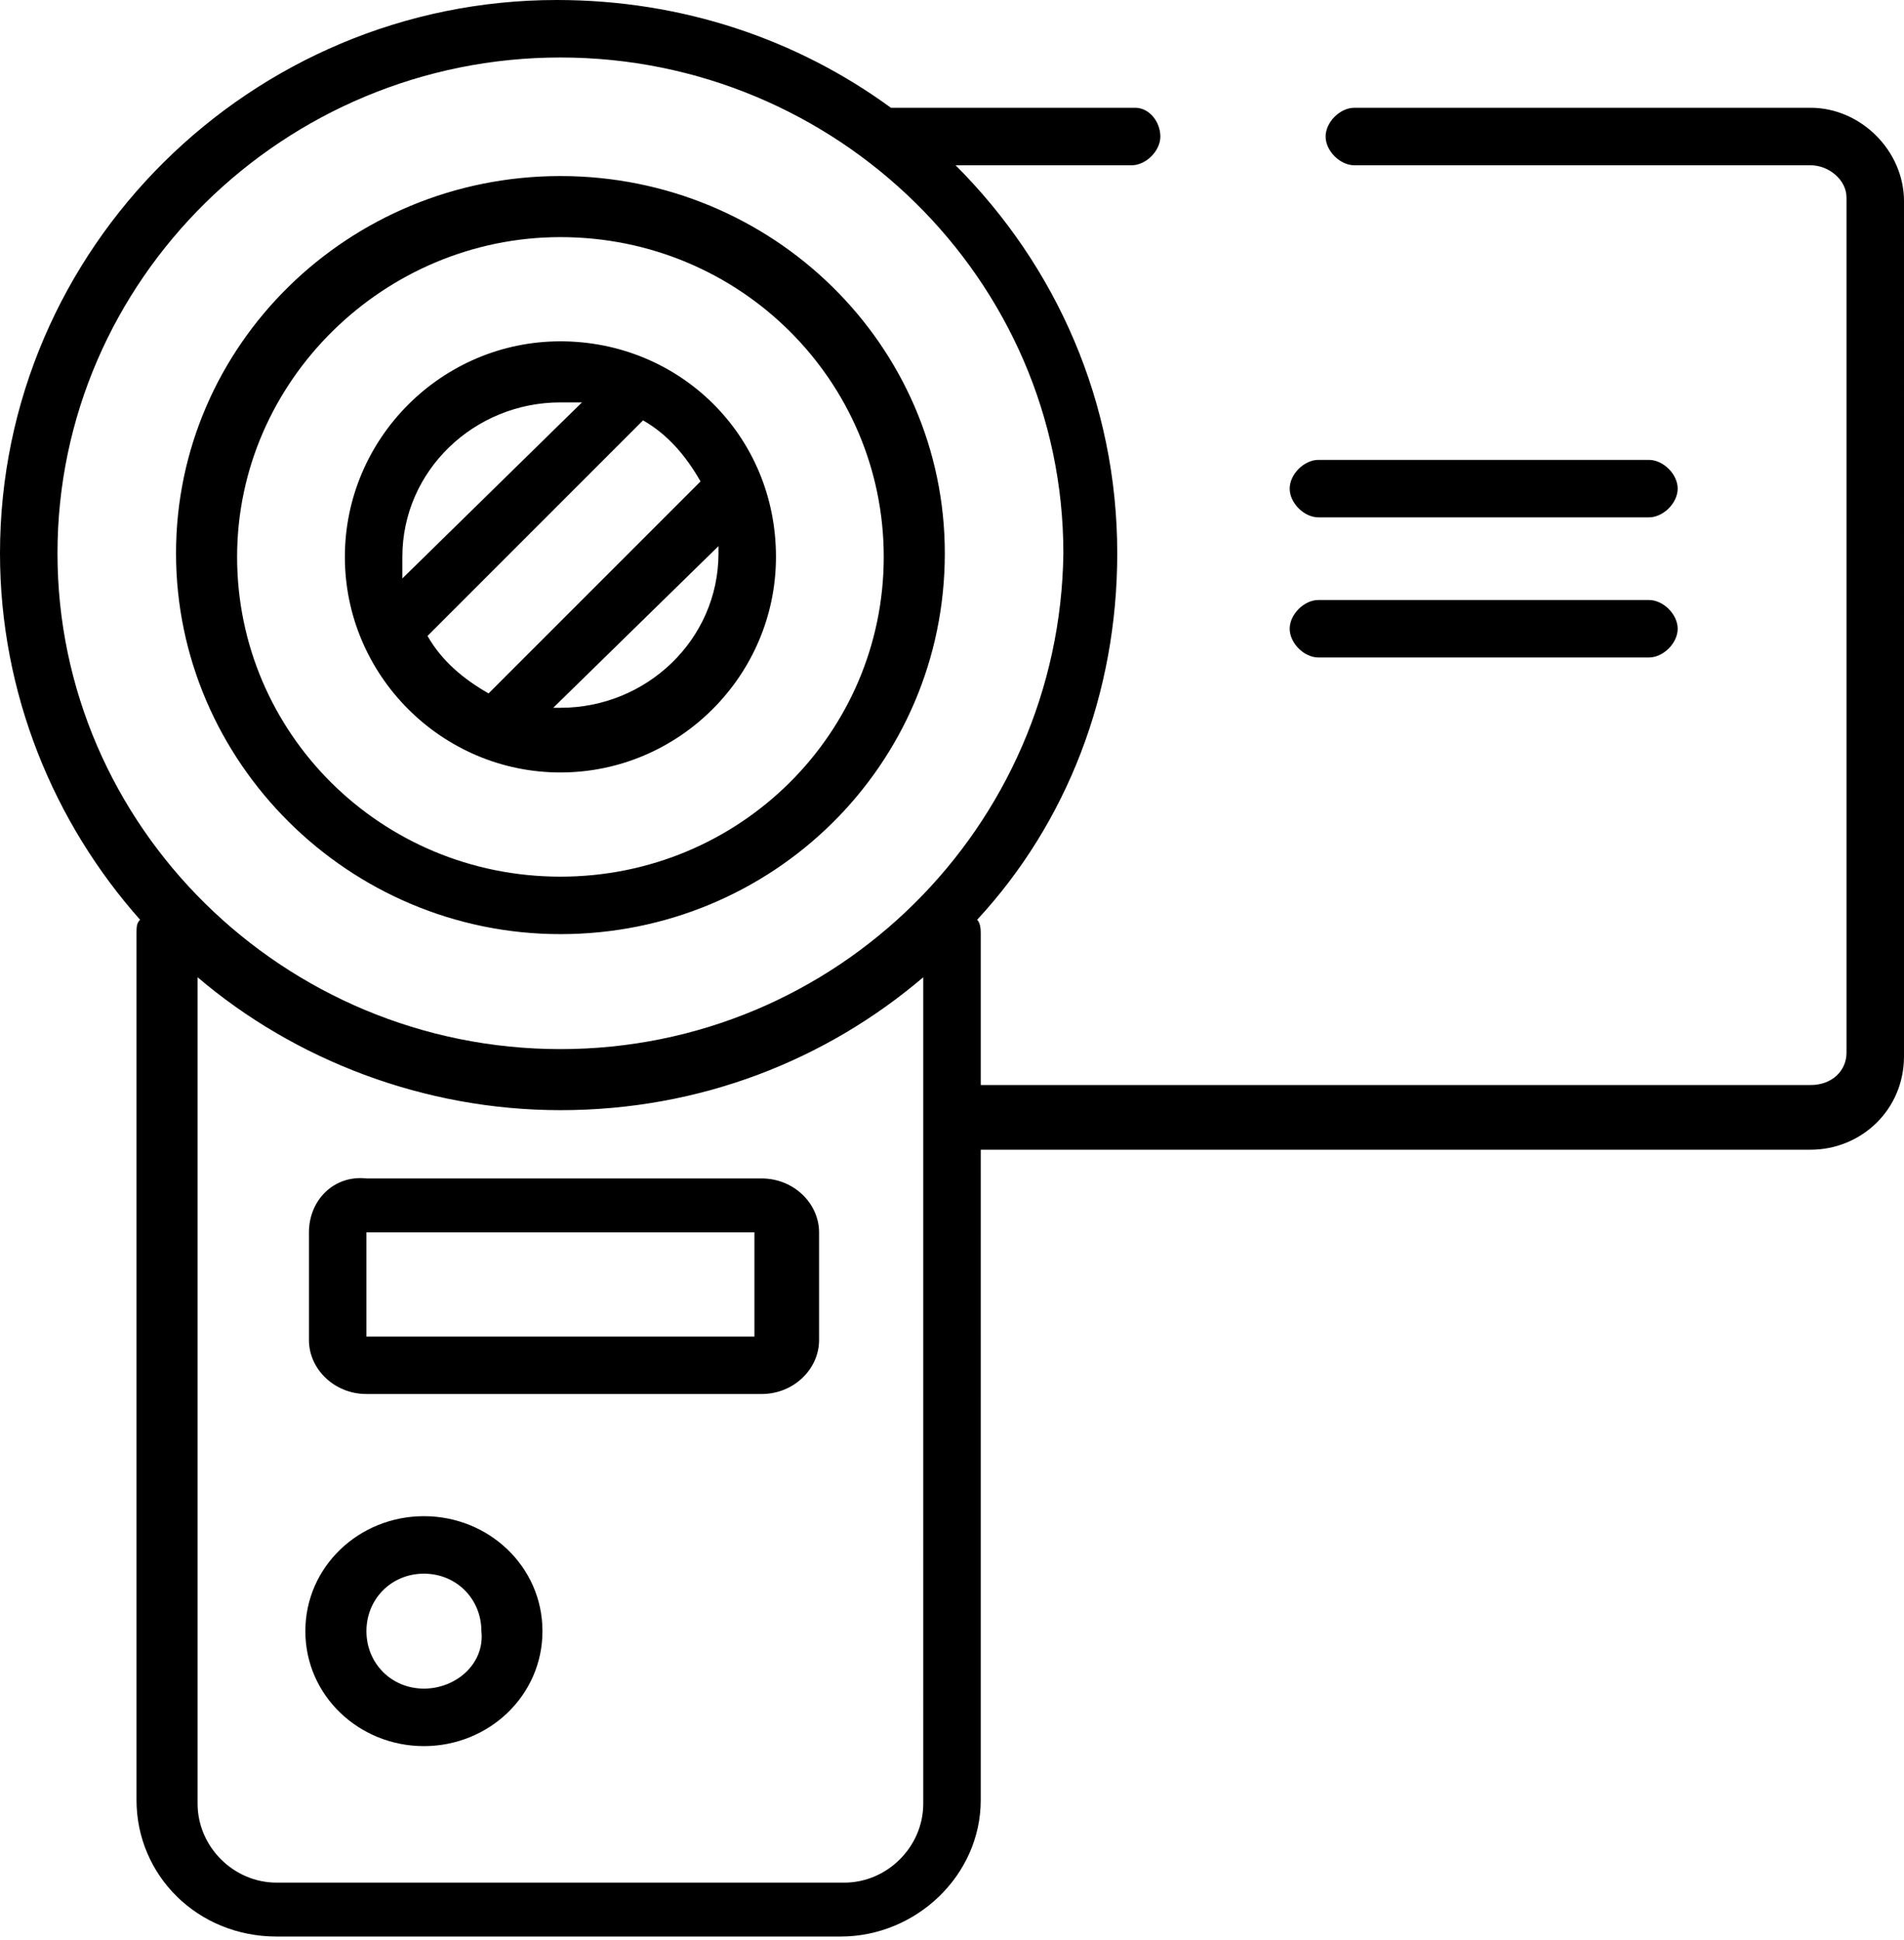 <?xml version="1.0" encoding="utf-8"?>
<!-- Generator: Adobe Illustrator 22.0.1, SVG Export Plug-In . SVG Version: 6.00 Build 0)  -->
<svg version="1.1" id="Layer_1" xmlns="http://www.w3.org/2000/svg" xmlns:xlink="http://www.w3.org/1999/xlink" x="0px" y="0px"
	 viewBox="0 0 53 54" style="enable-background:new 0 0 53 54;" xml:space="preserve">
<style type="text/css">
	.st0{fill:#000;}
</style>
<g>
	<g>
		<path class="st0" d="M15.6,4.9C9.7,4.9,4.9,9.6,4.9,15.4C4.9,21.2,9.7,26,15.6,26c5.9,0,10.7-4.7,10.7-10.6
			C26.3,9.6,21.5,4.9,15.6,4.9z M15.6,24.4c-5,0-9-4-9-8.9c0-4.9,4.1-8.9,9-8.9c5,0,9,4,9,8.9C24.6,20.4,20.6,24.4,15.6,24.4z
			 M15.6,9.5c-3.3,0-6,2.7-6,6c0,3.3,2.7,6,6,6c3.3,0,6-2.7,6-6C21.6,12.1,18.9,9.5,15.6,9.5z M11.2,16.1c0-0.2,0-0.4,0-0.6
			c0-2.4,2-4.3,4.4-4.3c0.2,0,0.4,0,0.6,0L11.2,16.1z M11.9,17.7l6-6c0.7,0.4,1.2,1,1.6,1.7l-5.9,5.9C12.9,18.9,12.3,18.4,11.9,17.7
			z M20,15.4c0,2.4-2,4.3-4.4,4.3c-0.1,0-0.1,0-0.2,0l4.6-4.5C20,15.3,20,15.4,20,15.4z M11.8,42.2c-1.8,0-3.3,1.4-3.3,3.2
			c0,1.8,1.5,3.2,3.3,3.2c1.8,0,3.3-1.4,3.3-3.2C15.1,43.6,13.6,42.2,11.8,42.2z M11.8,47c-0.9,0-1.6-0.7-1.6-1.6
			c0-0.9,0.7-1.6,1.6-1.6c0.9,0,1.6,0.7,1.6,1.6C13.5,46.3,12.7,47,11.8,47z M8.6,34.3v3c0,0.8,0.7,1.5,1.6,1.5h11
			c0.9,0,1.6-0.7,1.6-1.5v-3c0-0.8-0.7-1.5-1.6-1.5h-11C9.3,32.7,8.6,33.4,8.6,34.3z M10.2,34.3H21v2.9H10.2V34.3z M50.4,3H37.7
			c-0.4,0-0.8,0.4-0.8,0.8s0.4,0.8,0.8,0.8h12.7c0.5,0,1,0.4,1,0.9v23.8c0,0.5-0.4,0.9-1,0.9H27.3V26c0-0.1,0-0.3-0.1-0.4
			c2.5-2.7,3.9-6.3,3.9-10.2c0-4.2-1.7-8-4.5-10.8h4.9c0.4,0,0.8-0.4,0.8-0.8S32,3,31.6,3H25c-0.1,0-0.1,0-0.2,0
			c-2.6-1.9-5.8-3-9.3-3C7,0,0,6.9,0,15.4c0,3.9,1.5,7.5,3.9,10.2c-0.1,0.1-0.1,0.2-0.1,0.4v24.1c0,2.1,1.7,3.8,3.9,3.8h15.7
			c2.1,0,3.9-1.7,3.9-3.8V32h23.1c1.4,0,2.6-1.1,2.6-2.6V5.6C53,4.2,51.8,3,50.4,3z M25.7,50.2c0,1.2-1,2.2-2.2,2.2H7.7
			c-1.2,0-2.2-1-2.2-2.2v-23c2.7,2.3,6.3,3.7,10.1,3.7c3.9,0,7.4-1.4,10.1-3.7V50.2z M15.6,29.2c-7.7,0-14-6.2-14-13.8
			c0-7.6,6.3-13.8,14-13.8c7.7,0,14,6.2,14,13.8C29.5,23,23.3,29.2,15.6,29.2z M36.7,14.4h9.2c0.4,0,0.8-0.4,0.8-0.8
			c0-0.4-0.4-0.8-0.8-0.8h-9.2c-0.4,0-0.8,0.4-0.8,0.8C35.9,14,36.3,14.4,36.7,14.4z M36.7,18.3h9.2c0.4,0,0.8-0.4,0.8-0.8
			c0-0.4-0.4-0.8-0.8-0.8h-9.2c-0.4,0-0.8,0.4-0.8,0.8C35.9,17.9,36.3,18.3,36.7,18.3z"/>
	</g>
</g>
</svg>
